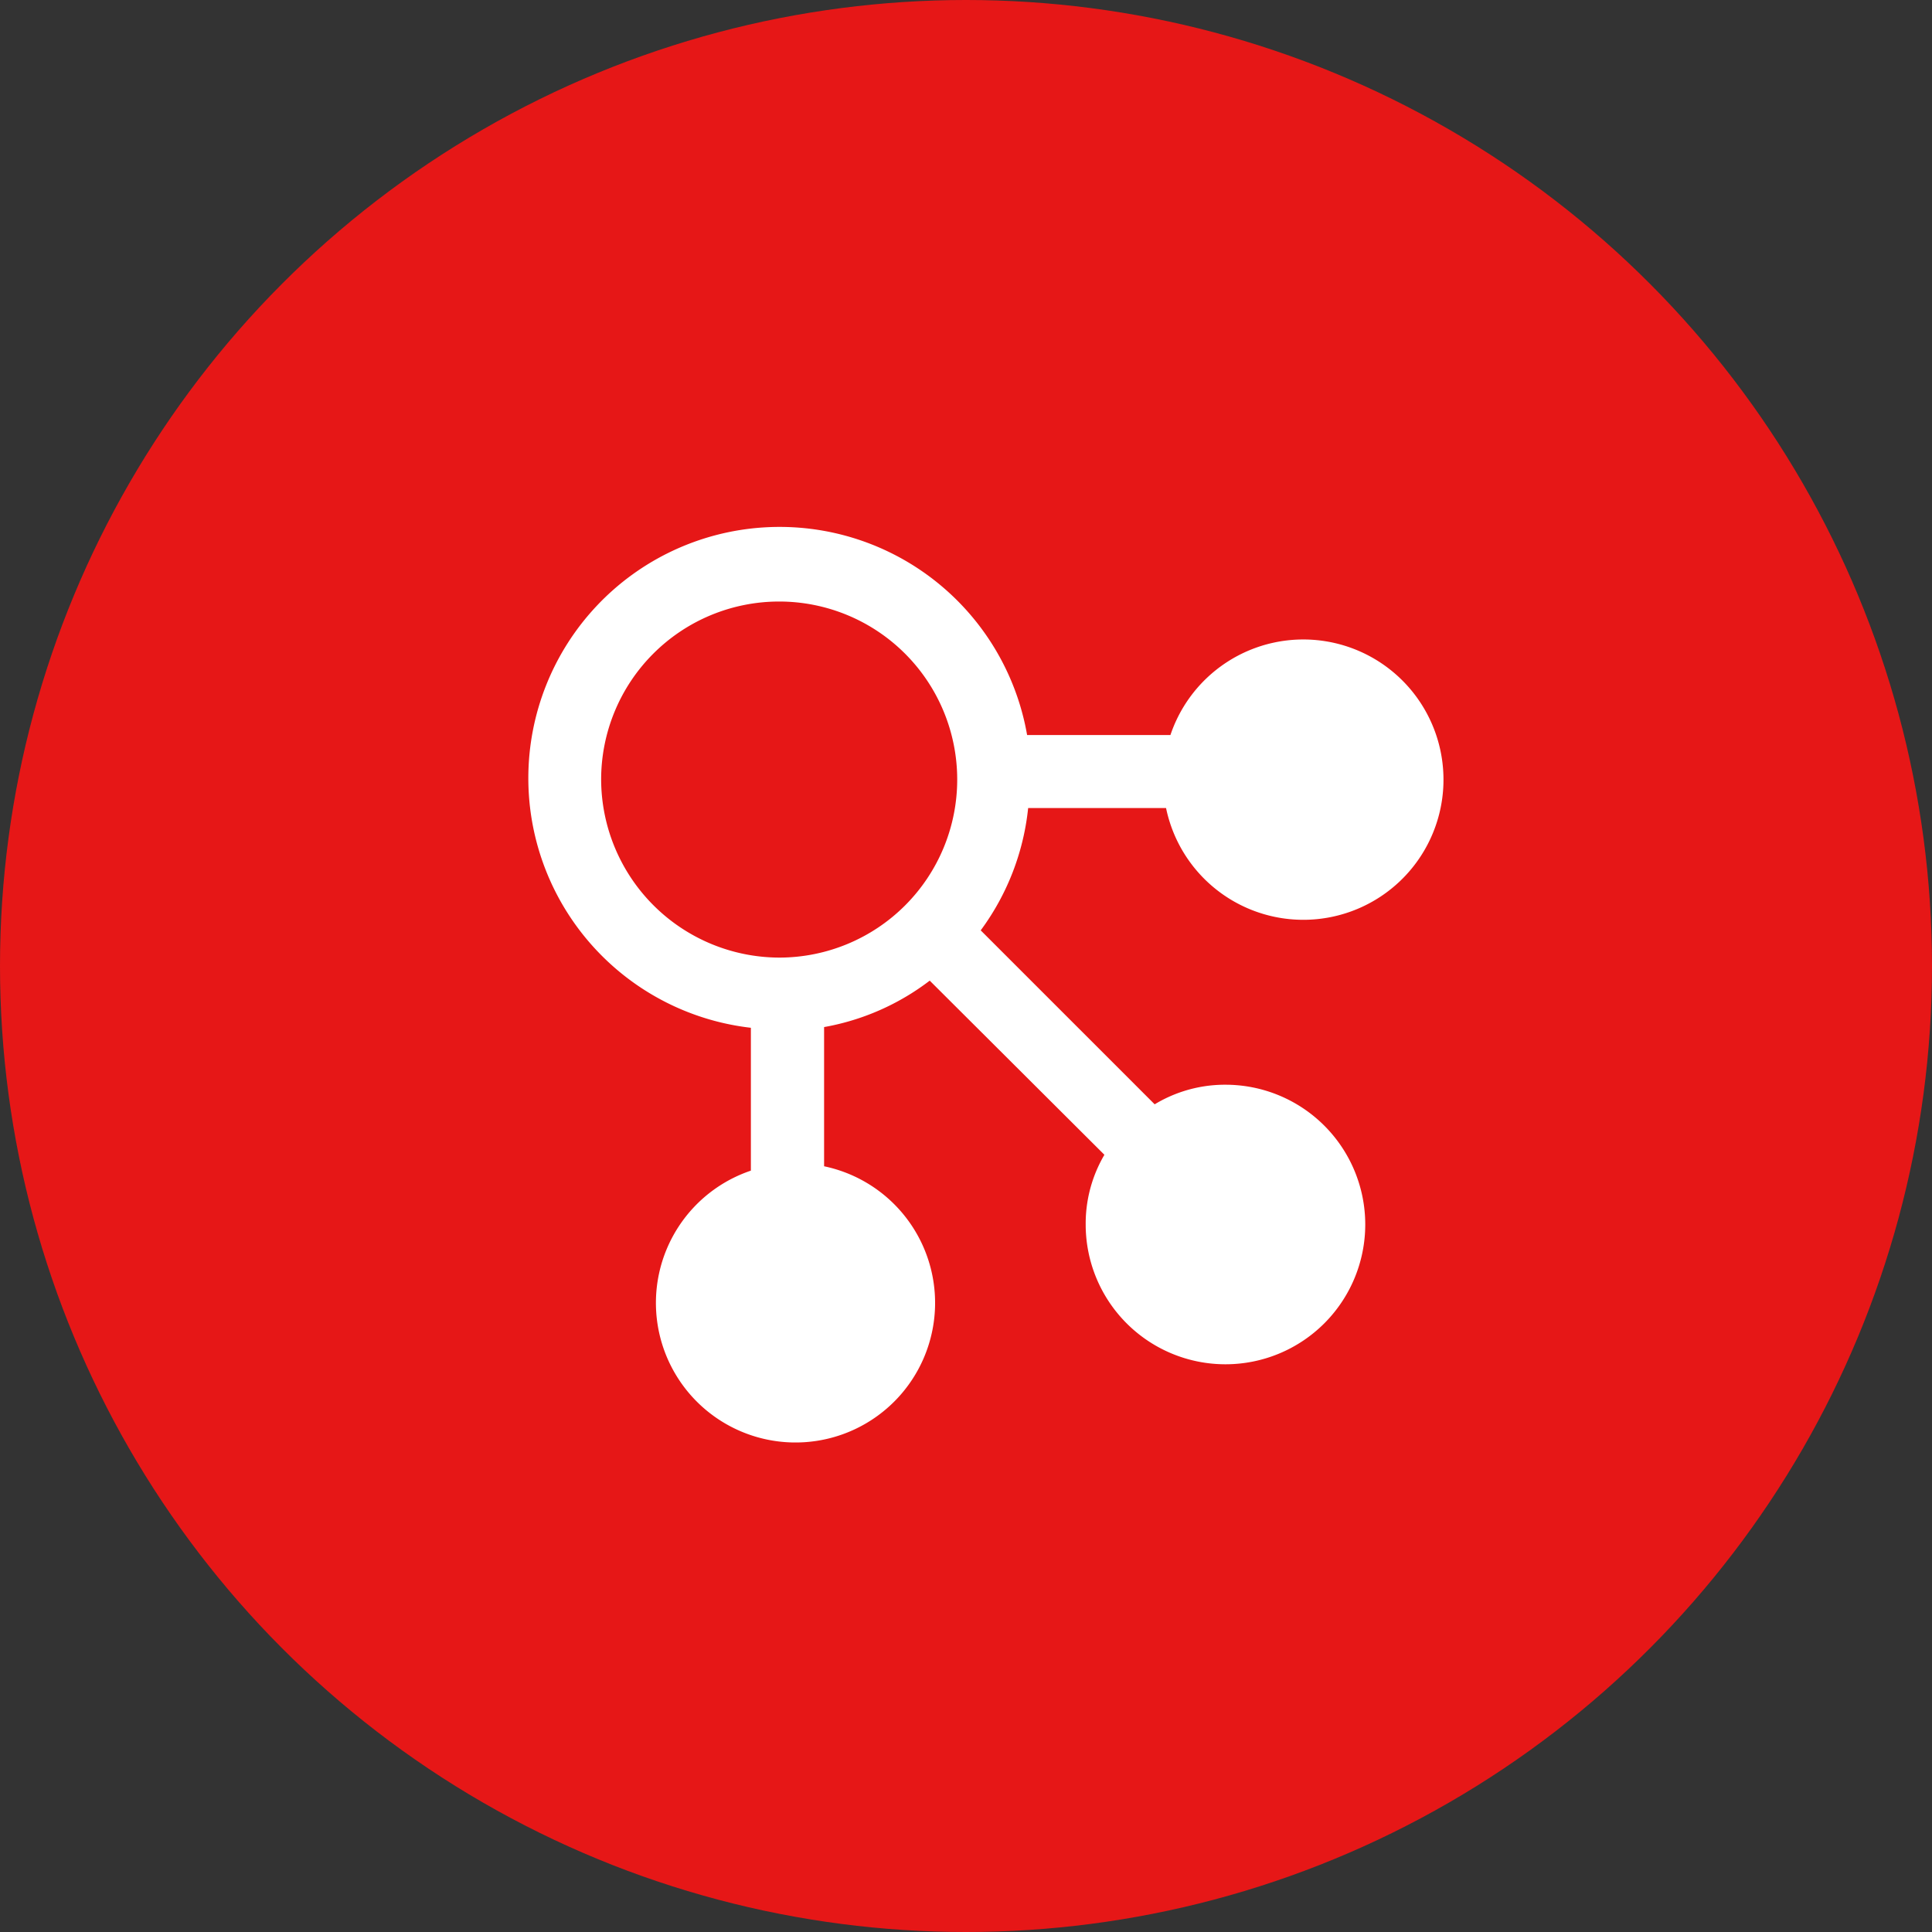 <svg xmlns="http://www.w3.org/2000/svg" viewBox="0 0 100 100">
  <rect x="0" y="0" width="100" height="100" fill="#333333" stroke="none"/>
  <defs></defs>
  <title>Asset 1</title>
  <g id="Layer_2" data-name="Layer 2">
    <g id="Layer_1-2" data-name="Layer 1">
      <g id="Categories">
        <g id="CRM"><circle id="Background" fill="#e61717" cx="50" cy="50" r="50"/><path
          id="crm-2"
          data-name="crm"
          fill="#fff"
          stroke="#fff"
          stroke-width="1.31px"
          d="M52.6,41.17h8.31a6.6,6.6,0,1,0,.16-2.47H52.6A12.35,12.35,0,1,0,39.52,52.6v8.48A6.57,6.57,0,1,0,42,60.92V52.6a12,12,0,0,0,6.17-2.72L58,59.68a6.38,6.38,0,0,0-1.15,3.7,6.58,6.58,0,1,0,6.58-6.58A6.38,6.38,0,0,0,59.68,58l-9.79-9.79a12.23,12.23,0,0,0,2.72-7Zm-22.14-.82a9.87,9.87,0,1,1,9.87,9.87,9.9,9.9,0,0,1-9.87-9.87Z"/></g>
      </g>
    </g>
  </g>
</svg>
